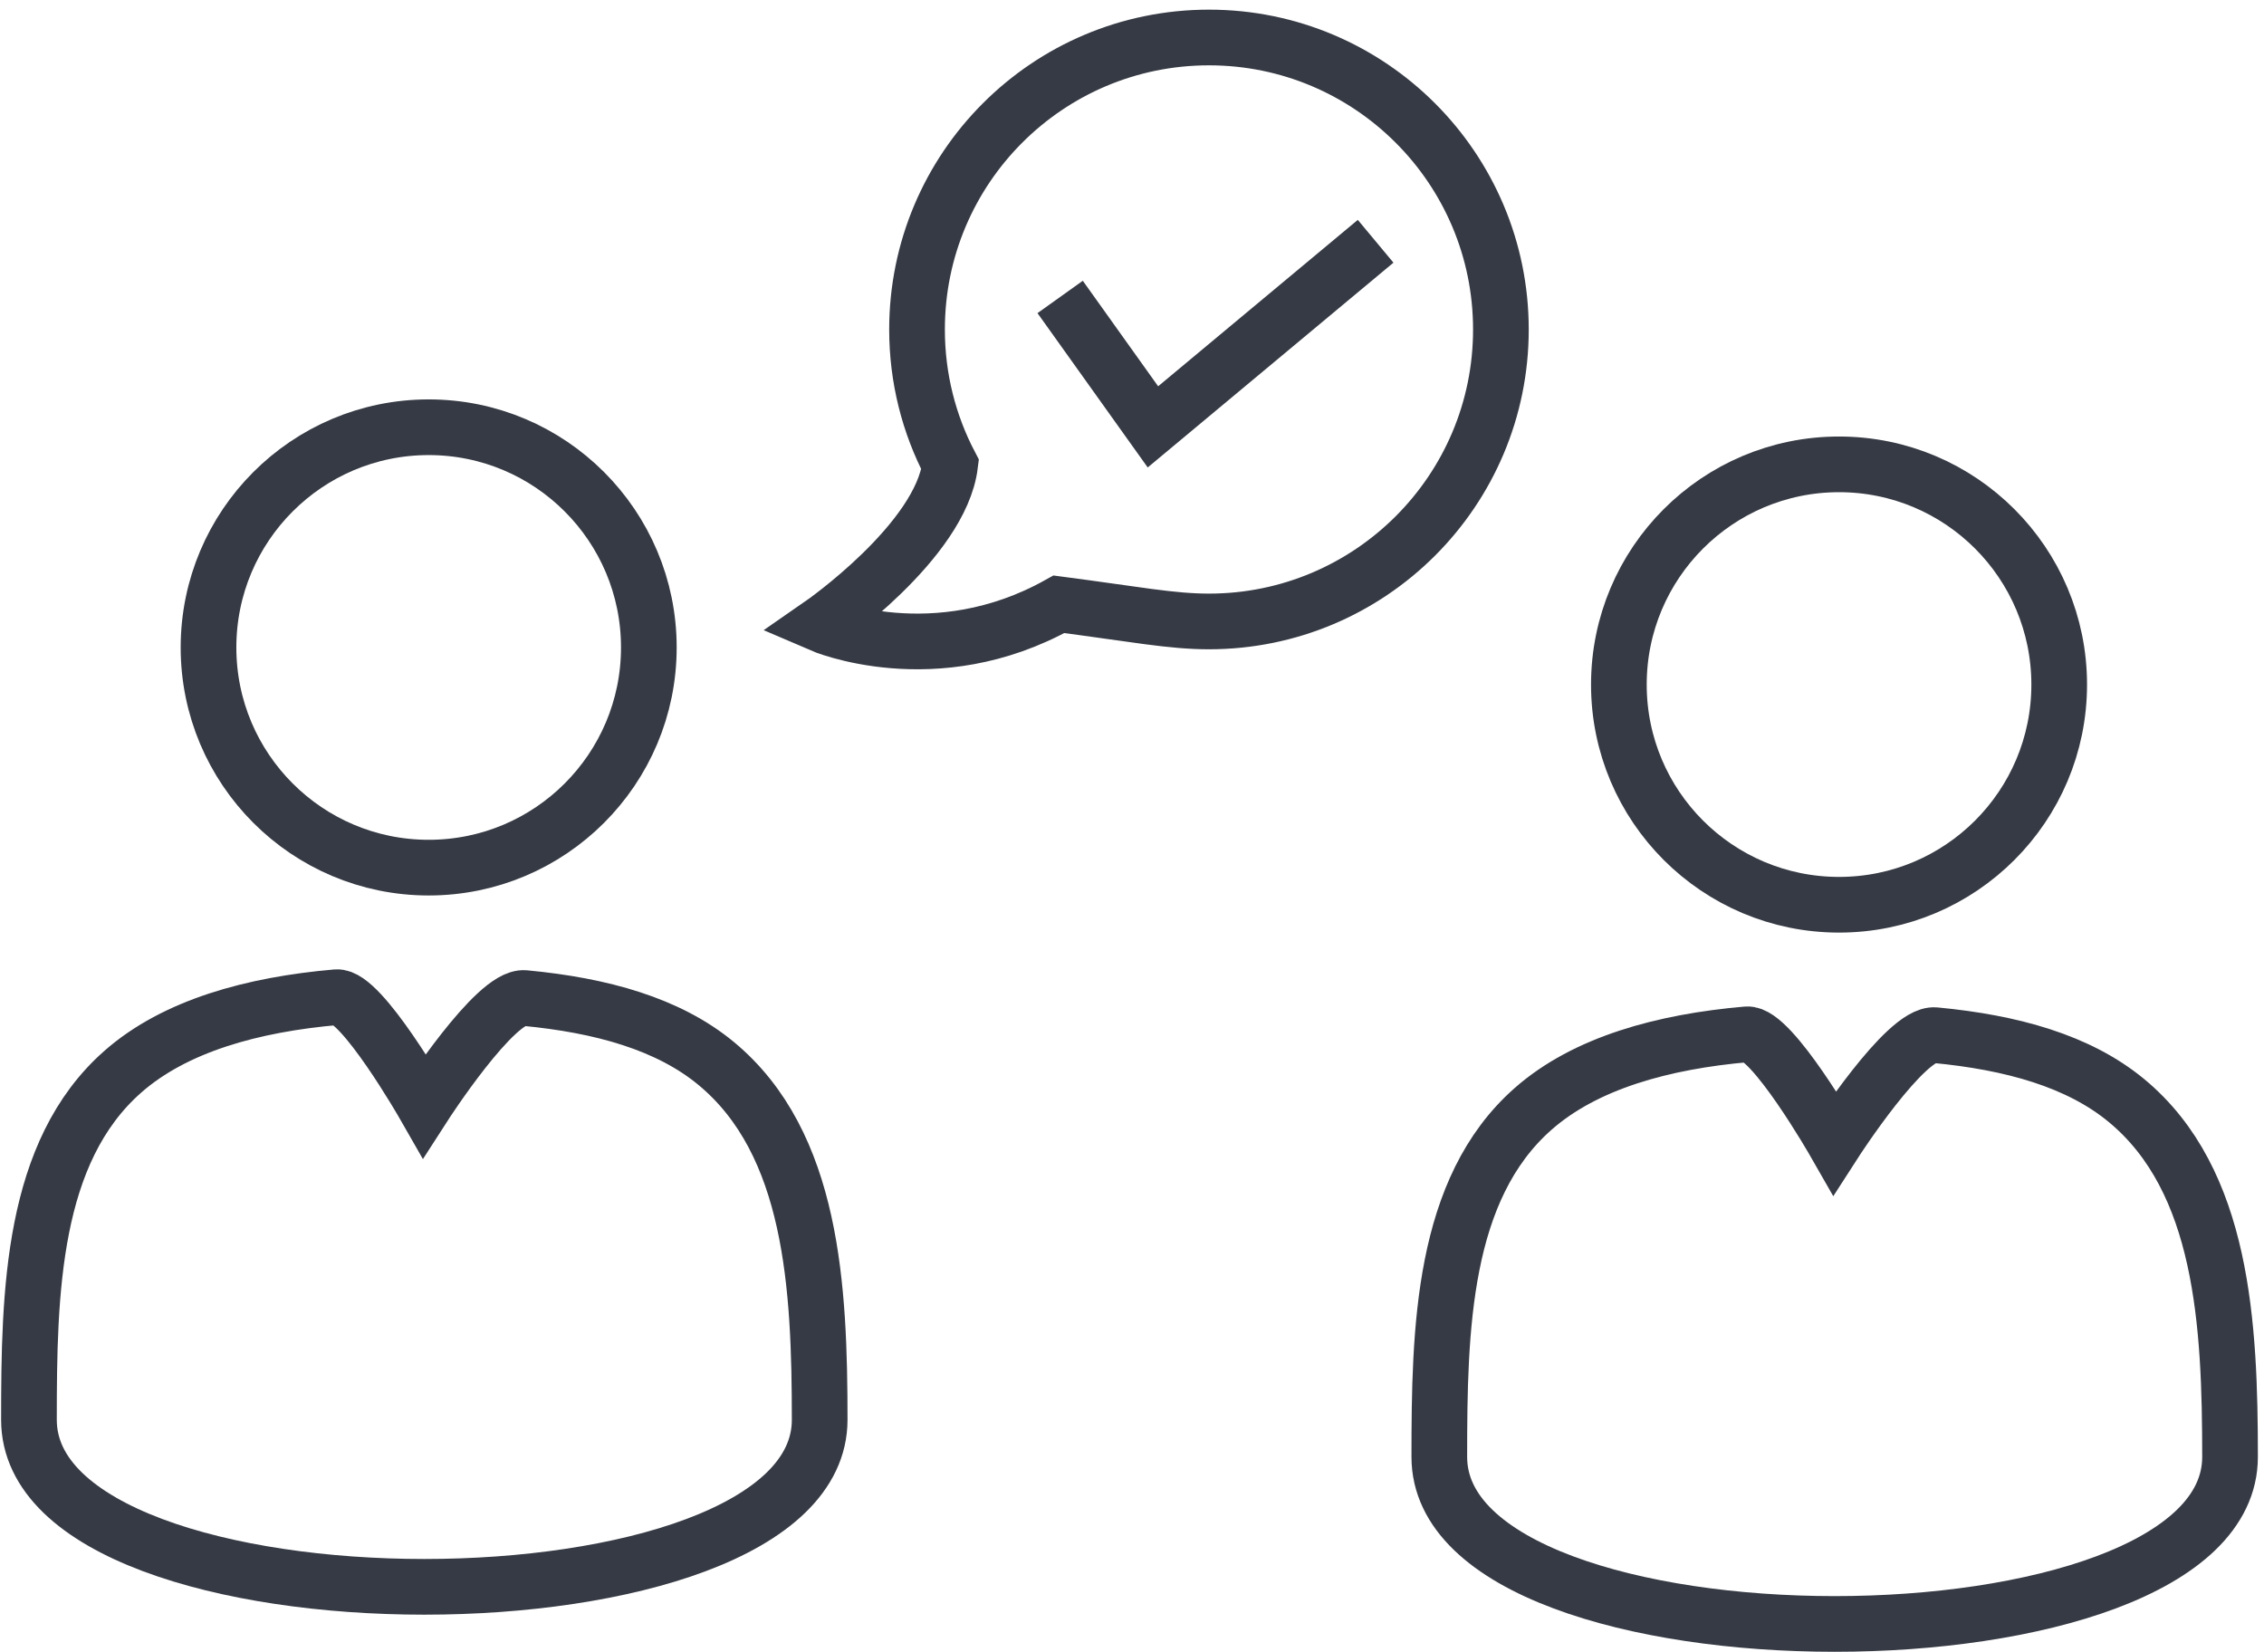 <?xml version="1.0" encoding="UTF-8"?>
<svg width="122px" height="89px" viewBox="0 0 122 89" version="1.1" xmlns="http://www.w3.org/2000/svg" xmlns:xlink="http://www.w3.org/1999/xlink">
    <!-- Generator: Sketch 52.1 (67048) - http://www.bohemiancoding.com/sketch -->
    <title>Ask a Question Icon 3@3x</title>
    <desc>Created with Sketch.</desc>
    <g id="Symbols" stroke="none" stroke-width="1" fill="none" fill-rule="evenodd">
        <g id="How-to-Learn" transform="translate(-32, -333)" stroke="#363A44" stroke-width="3">
            <g id="Ask-a-Question-Icon-3" transform="translate(33, 335)">
                <g id="Group" transform="translate(0, 21)">
                    <path d="M33.964,11.887 C33.964,18.438 28.655,23.749 22.1,23.749 C15.549,23.749 10.236,18.437 10.236,11.887 C10.236,5.334 15.549,0.02 22.1,0.02 C28.655,0.02 33.964,5.334 33.964,11.887 Z" id="Shape"></path>
                    <path d="M43.17,53.5 C43.17,65.5 0.56,65.5 0.56,53.5 C0.56,46.606 0.708,39.064 5.619,34.744 C8.431,32.27 12.614,31.123 17.136,30.73 C18.462,30.615 21.866,36.565 21.866,36.565 C21.866,36.565 25.693,30.626 27.271,30.775 C31.422,31.167 35.019,32.171 37.593,34.301 C42.798,38.609 43.17,46.366 43.17,53.5 Z" id="Shape"></path>
                </g>
                <path d="M43.226,31.65 C43.226,31.65 49.359,34.302 56.062,30.559 C60.168,31.096 62.112,31.484 64.148,31.484 C72.834,31.484 79.879,24.441 79.879,15.755 C79.879,7.067 72.833,0.02 64.148,0.02 C55.455,0.02 48.416,7.067 48.416,15.755 C48.416,18.383 49.062,20.859 50.201,23.036 C49.69,27.176 43.226,31.65 43.226,31.65 Z" id="Shape"></path>
                <g id="Group" transform="translate(76, 23)">
                    <path d="M33.964,11.887 C33.964,18.438 28.655,23.749 22.1,23.749 C15.549,23.749 10.236,18.437 10.236,11.887 C10.236,5.334 15.549,0.02 22.1,0.02 C28.655,0.02 33.964,5.334 33.964,11.887 Z" id="Shape"></path>
                    <path d="M43.17,53.5 C43.17,65.5 0.56,65.5 0.56,53.5 C0.56,46.606 0.708,39.064 5.619,34.744 C8.431,32.27 12.614,31.123 17.136,30.73 C18.462,30.615 21.866,36.565 21.866,36.565 C21.866,36.565 25.693,30.626 27.271,30.775 C31.422,31.167 35.019,32.171 37.593,34.301 C42.798,38.609 43.17,46.366 43.17,53.5 Z" id="Shape"></path>
                </g>
                <polyline id="Shape" points="56.128 14 61.128 21 73.128 11"></polyline>
            </g>
        </g>
    </g>
</svg>